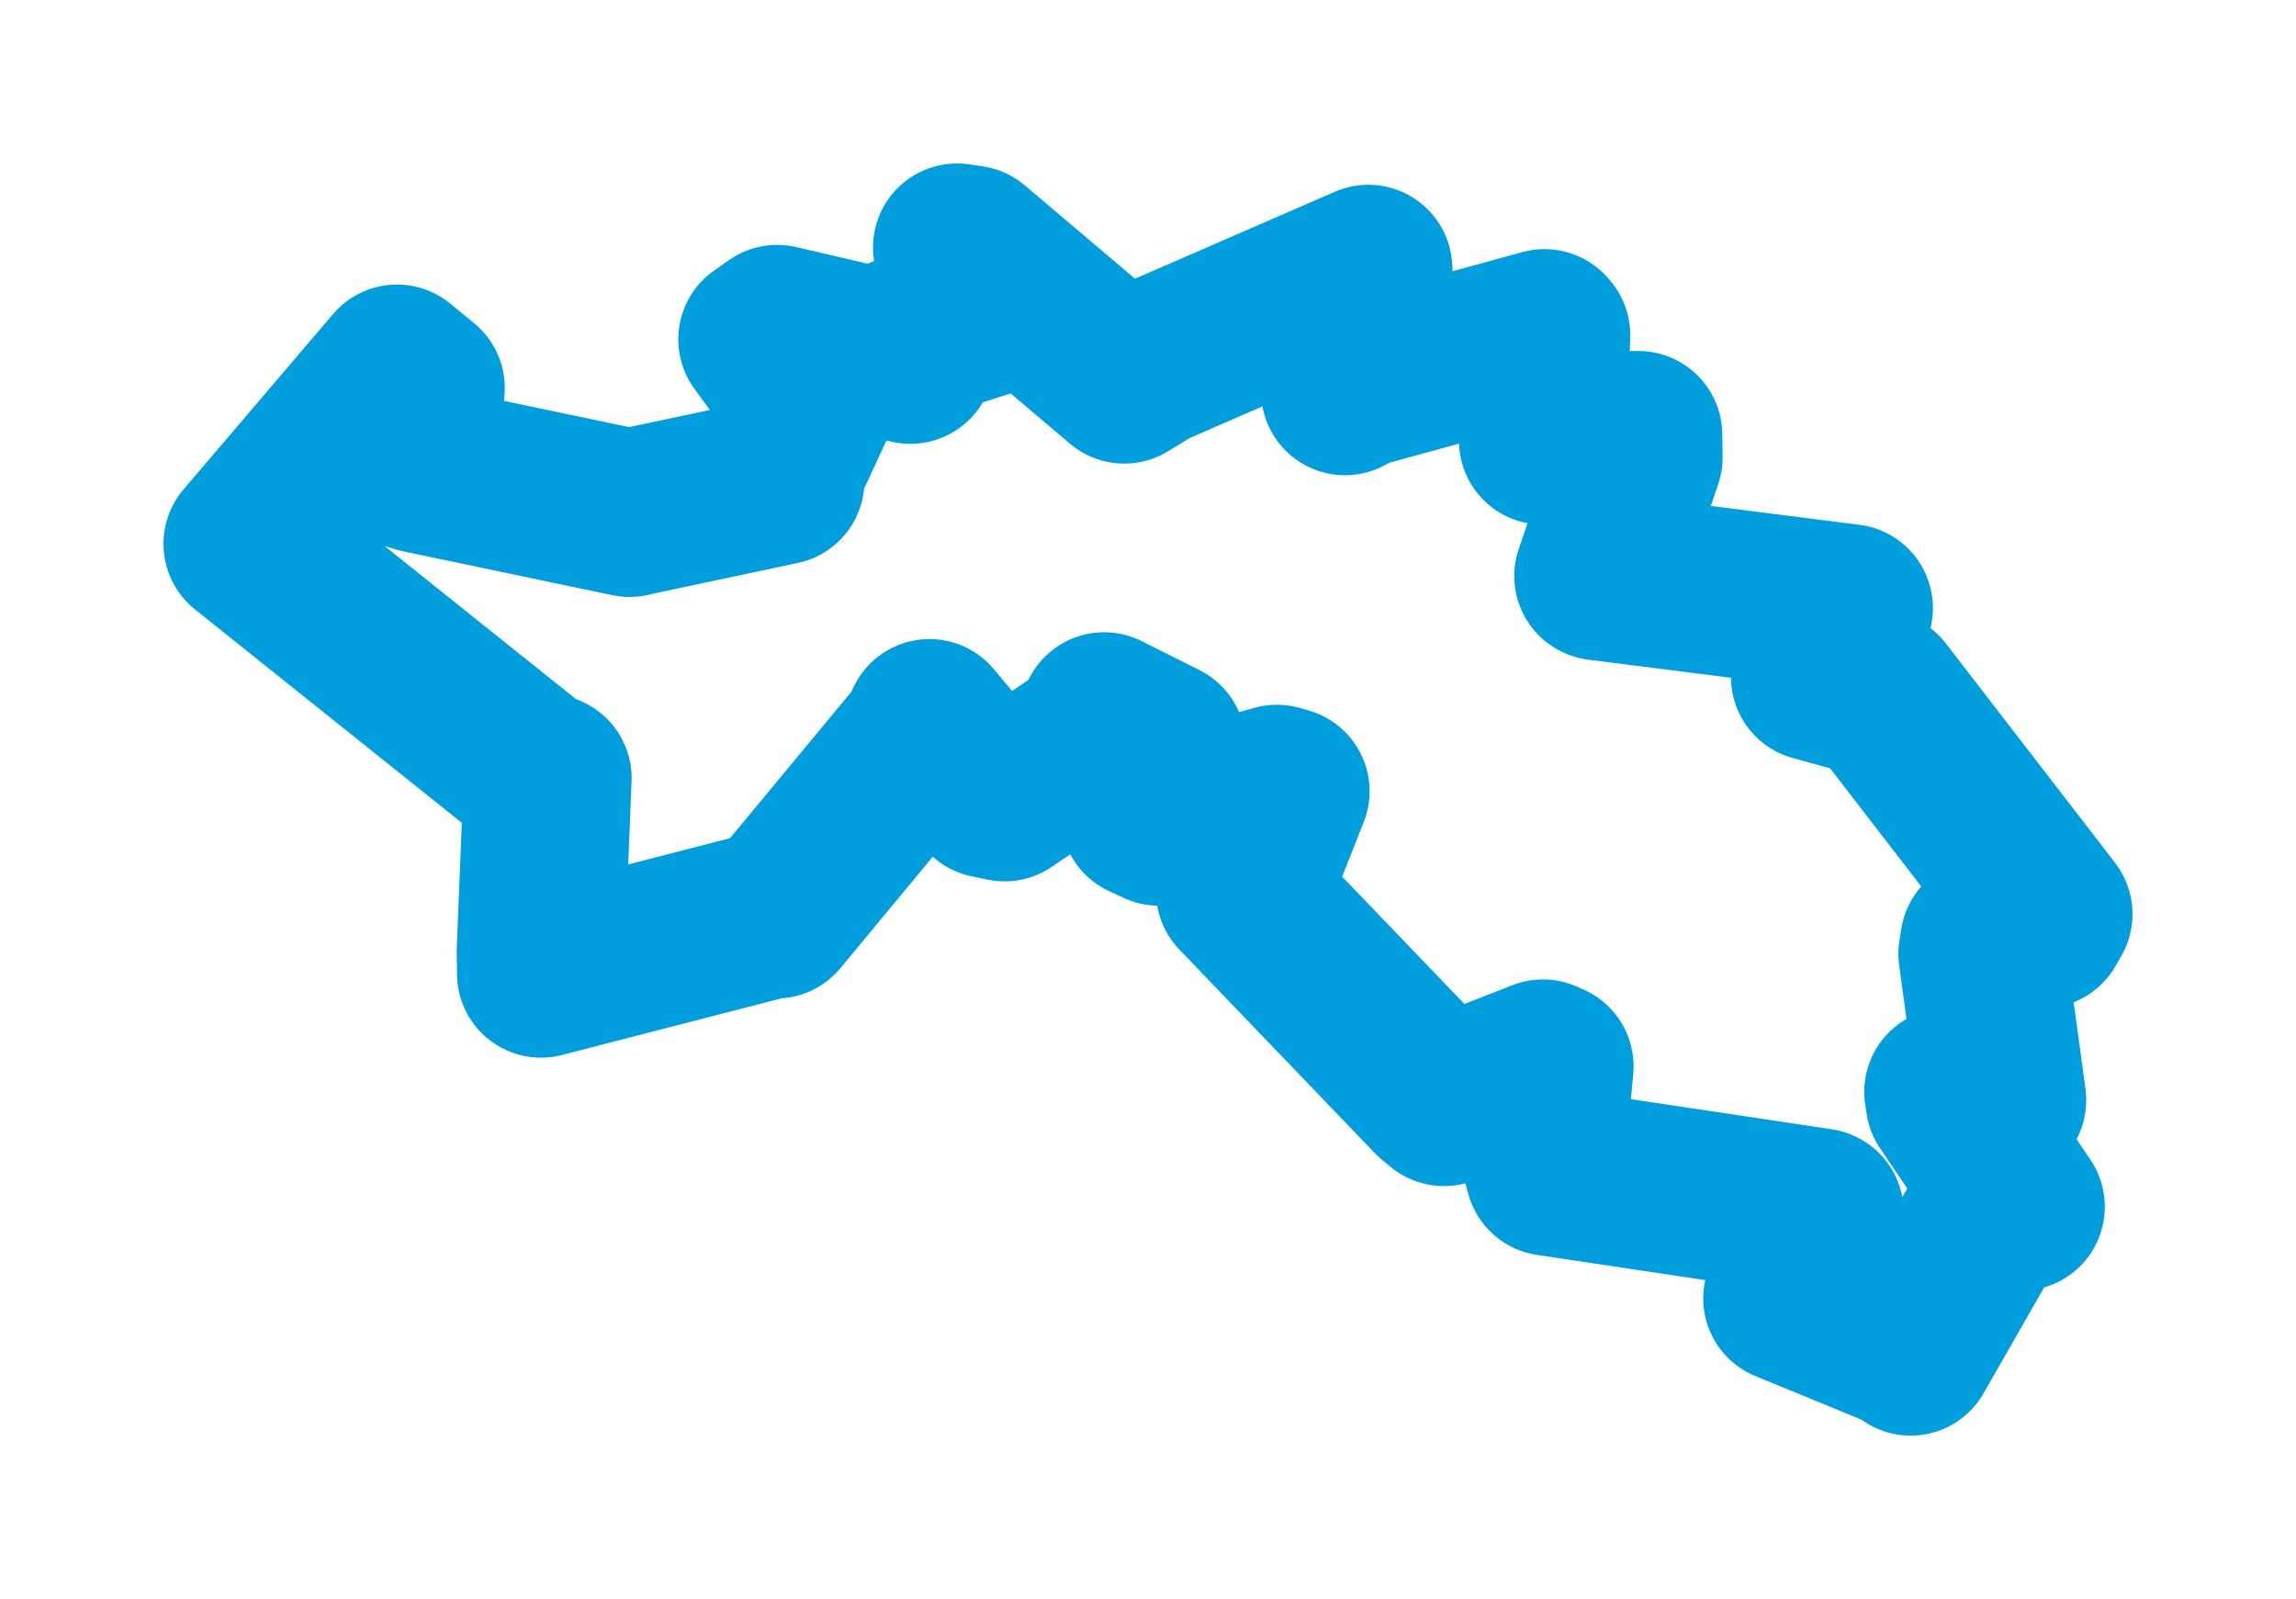 <svg viewBox="0 0 74.723 52.04" width="74.723" height="52.04" xmlns="http://www.w3.org/2000/svg">
  <title>Bohušovice nad Ohří, okres Litoměřice, Ústecký kraj, Severozápad, 41156, Česko</title>
  <desc>Geojson of Bohušovice nad Ohří, okres Litoměřice, Ústecký kraj, Severozápad, 41156, Česko</desc>
  <polygon points="8.053,17.699 17.558,25.3 17.824,25.325 17.596,30.934 17.606,31.687 24.991,29.782 25.248,29.762 30.044,23.977 30.249,23.53 32.175,25.842 32.695,25.95 35.612,23.976 35.934,23.309 36.725,23.705 37.813,24.25 37.248,26.525 37.722,26.743 41.556,25.668 41.841,25.75 40.71,28.608 40.354,29.01 46.71,35.63 46.995,35.866 50.215,34.607 50.432,34.703 50.191,37.308 50.422,38.136 59.207,39.452 59.225,39.459 58.29,41.904 58.163,42.253 61.975,43.82 62.182,43.987 65.013,39.04 65.768,39.271 63.449,35.835 63.405,35.531 64.035,35.61 65.163,35.801 64.515,31.038 64.576,30.656 66.481,30.076 66.67,29.747 61.166,22.61 59.067,22.033 59.857,20.303 60.174,19.79 52.033,18.757 52.014,18.747 53.33,14.881 53.319,14.155 50.799,14.172 50.214,14.34 50.324,10.904 50.265,10.84 44.178,12.511 43.773,12.733 44.544,8.908 44.533,8.746 37.444,11.83 36.589,12.355 31.587,8.118 31.145,8.053 31.785,9.911 31.986,10.225 29.457,11.034 29.627,11.711 25.294,10.702 24.808,11.043 25.904,12.548 26.812,12.235 25.382,15.317 25.401,15.647 20.582,16.67 20.492,16.695 13.665,15.264 13.404,15.185 13.696,12.63 12.92,11.993 8.053,17.699" stroke="#009edd" stroke-width="5.465px" fill="none" stroke-linejoin="round" vector-effect="non-scaling-stroke"></polygon>
</svg>
